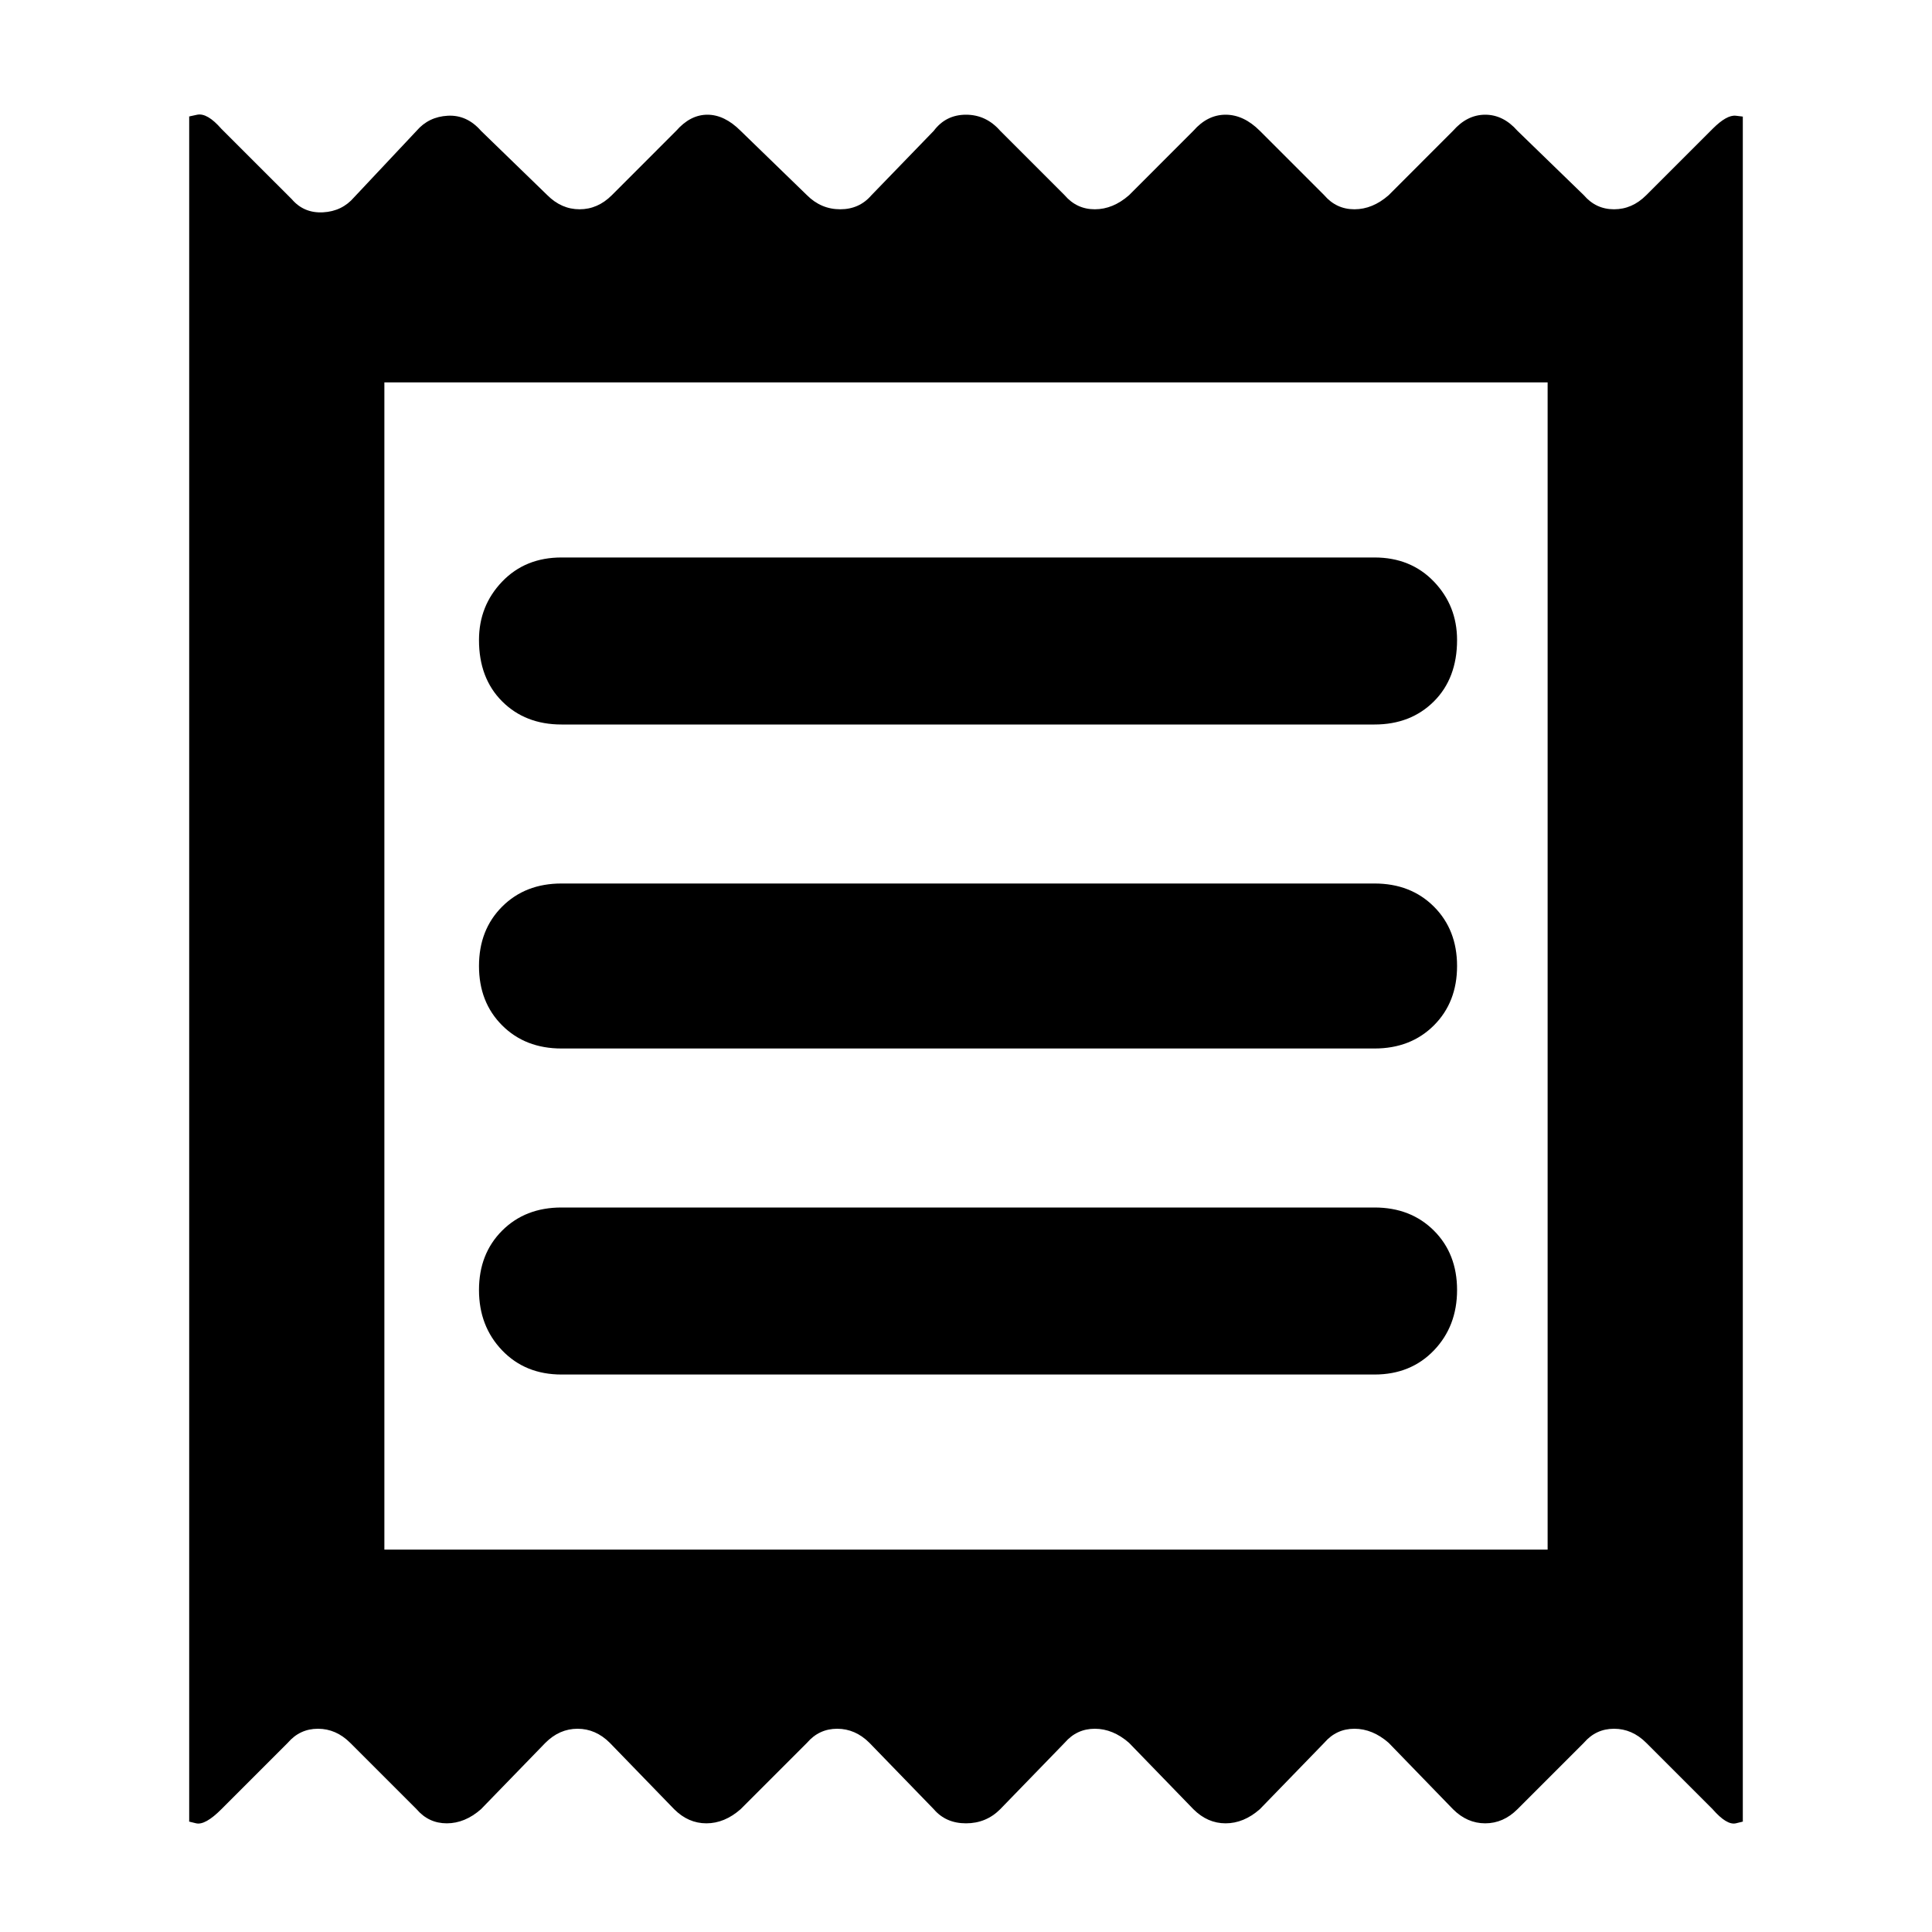<svg xmlns="http://www.w3.org/2000/svg" height="40" width="40"><path d="M3.917 37.708V2.417Q3.875 2.417 4.083 2.375Q4.292 2.333 4.583 2.667L6.042 4.125Q6.292 4.417 6.688 4.396Q7.083 4.375 7.333 4.083L8.625 2.708Q8.875 2.417 9.271 2.396Q9.667 2.375 9.958 2.708L11.333 4.042Q11.625 4.333 12 4.333Q12.375 4.333 12.667 4.042L14 2.708Q14.292 2.375 14.646 2.375Q15 2.375 15.333 2.708L16.708 4.042Q17 4.333 17.396 4.333Q17.792 4.333 18.042 4.042L19.333 2.708Q19.583 2.375 20 2.375Q20.417 2.375 20.708 2.708L22.042 4.042Q22.292 4.333 22.667 4.333Q23.042 4.333 23.375 4.042L24.708 2.708Q25 2.375 25.375 2.375Q25.75 2.375 26.083 2.708L27.417 4.042Q27.667 4.333 28.042 4.333Q28.417 4.333 28.75 4.042L30.083 2.708Q30.375 2.375 30.75 2.375Q31.125 2.375 31.417 2.708L32.792 4.042Q33.042 4.333 33.417 4.333Q33.792 4.333 34.083 4.042L35.458 2.667Q35.75 2.375 35.938 2.396Q36.125 2.417 36.083 2.417V37.708Q36.125 37.708 35.938 37.75Q35.75 37.792 35.458 37.458L34.083 36.083Q33.792 35.792 33.417 35.792Q33.042 35.792 32.792 36.083L31.417 37.458Q31.125 37.75 30.75 37.75Q30.375 37.75 30.083 37.458L28.75 36.083Q28.417 35.792 28.042 35.792Q27.667 35.792 27.417 36.083L26.083 37.458Q25.75 37.75 25.375 37.75Q25 37.75 24.708 37.458L23.375 36.083Q23.042 35.792 22.667 35.792Q22.292 35.792 22.042 36.083L20.708 37.458Q20.417 37.75 20 37.75Q19.583 37.75 19.333 37.458L18 36.083Q17.708 35.792 17.333 35.792Q16.958 35.792 16.708 36.083L15.333 37.458Q15 37.75 14.625 37.75Q14.25 37.75 13.958 37.458L12.625 36.083Q12.333 35.792 11.958 35.792Q11.583 35.792 11.292 36.083L9.958 37.458Q9.625 37.75 9.25 37.75Q8.875 37.75 8.625 37.458L7.25 36.083Q6.958 35.792 6.583 35.792Q6.208 35.792 5.958 36.083L4.583 37.458Q4.25 37.792 4.062 37.75Q3.875 37.708 3.917 37.708ZM11.625 28.458H28.458Q29.208 28.458 29.688 27.958Q30.167 27.458 30.167 26.708Q30.167 25.958 29.688 25.479Q29.208 25 28.458 25H11.625Q10.875 25 10.396 25.479Q9.917 25.958 9.917 26.708Q9.917 27.458 10.396 27.958Q10.875 28.458 11.625 28.458ZM11.625 21.708H28.458Q29.208 21.708 29.688 21.229Q30.167 20.75 30.167 20Q30.167 19.25 29.688 18.771Q29.208 18.292 28.458 18.292H11.625Q10.875 18.292 10.396 18.771Q9.917 19.25 9.917 20Q9.917 20.75 10.396 21.229Q10.875 21.708 11.625 21.708ZM11.625 15H28.458Q29.208 15 29.688 14.521Q30.167 14.042 30.167 13.25Q30.167 12.542 29.688 12.042Q29.208 11.542 28.458 11.542H11.625Q10.875 11.542 10.396 12.042Q9.917 12.542 9.917 13.25Q9.917 14.042 10.396 14.521Q10.875 15 11.625 15ZM7.958 32.083H32.042V7.917H7.958ZM7.958 7.917V32.083Z"/></svg>
